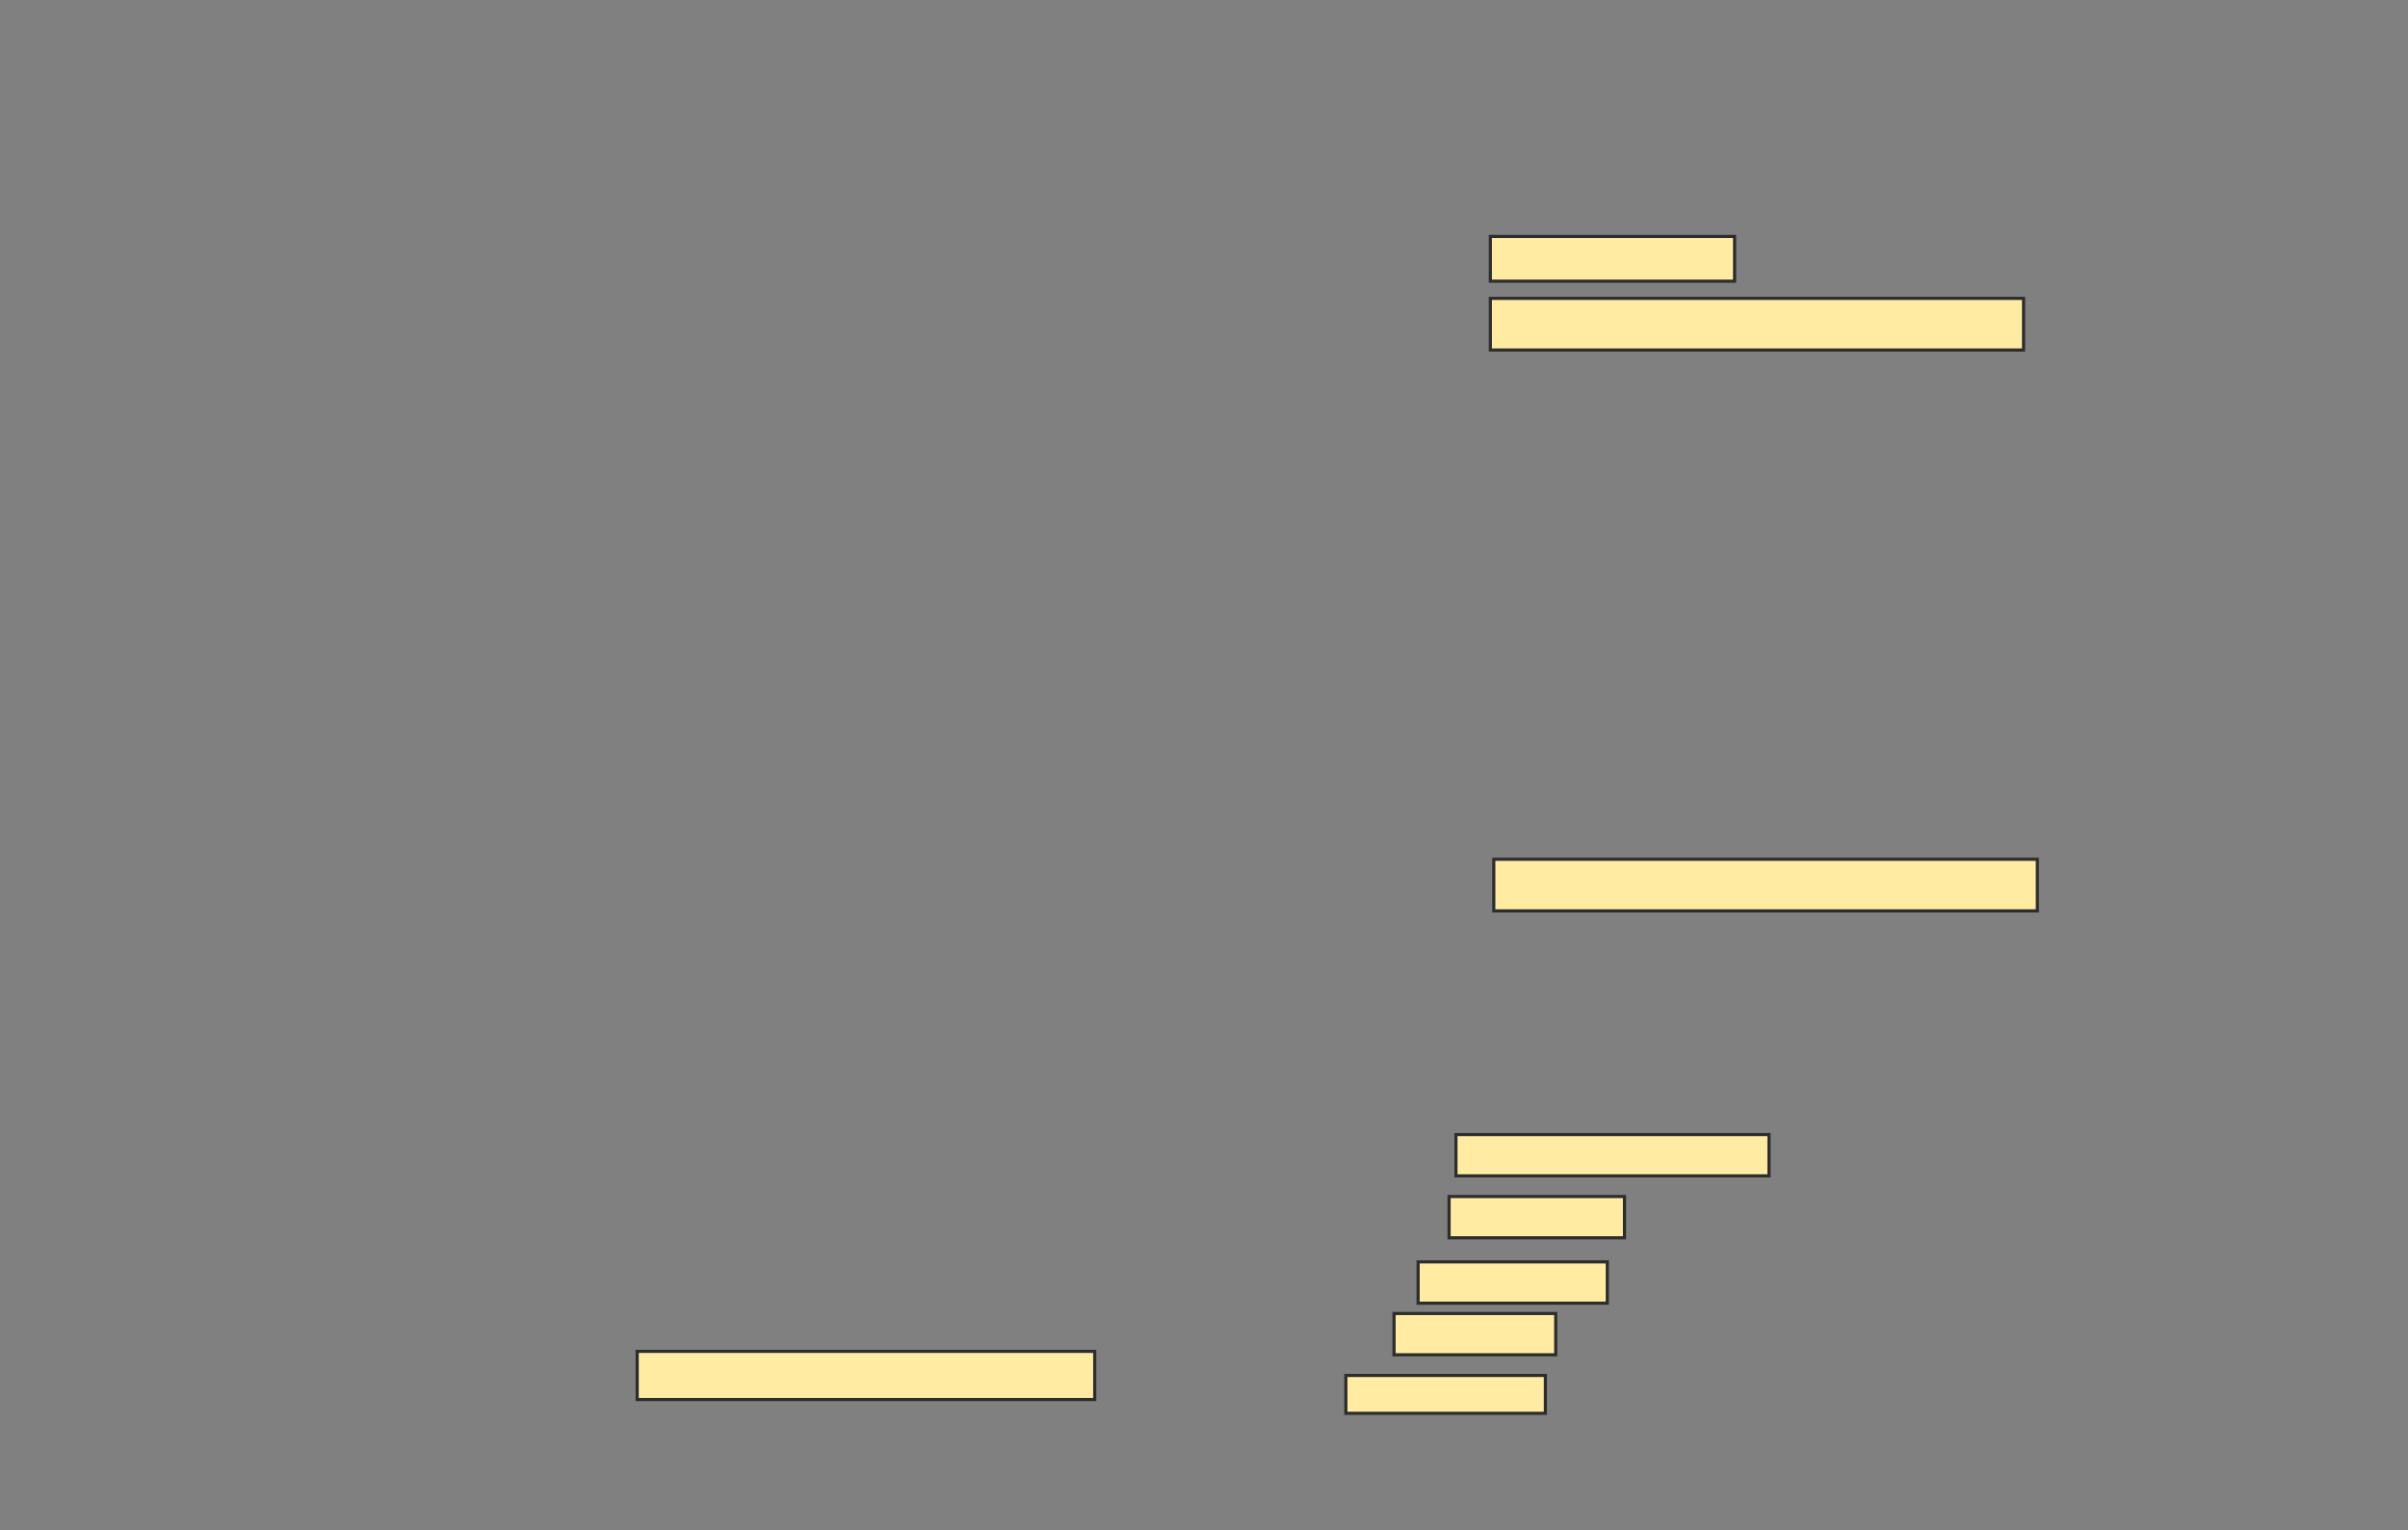 <svg xmlns="http://www.w3.org/2000/svg" width="765" height="486">
 <rect width="100%" height="100%" fill="#808080" stroke="none"/>
 <!-- Created with Image Occlusion Enhanced -->
 <g>
  <title>Labels</title>
 </g>
 <g>
  <title>Masks</title>
  <rect id="512dd6a323084494b0ae3fdf322f54aa-ao-1" height="15.301" width="145.355" y="429.191" x="202.432" stroke="#2D2D2D" fill="#FFEBA2"/>
  
  <rect id="512dd6a323084494b0ae3fdf322f54aa-ao-3" height="13.115" width="99.454" y="360.339" x="462.541" stroke="#2D2D2D" fill="#FFEBA2"/>
  <rect id="512dd6a323084494b0ae3fdf322f54aa-ao-4" height="13.115" width="55.738" y="380.011" x="460.355" stroke="#2D2D2D" fill="#FFEBA2"/>
  <rect id="512dd6a323084494b0ae3fdf322f54aa-ao-5" height="13.115" width="60.109" y="400.776" x="450.519" stroke="#2D2D2D" fill="#FFEBA2"/>
  <rect id="512dd6a323084494b0ae3fdf322f54aa-ao-6" height="13.115" width="51.366" y="417.169" x="442.869" stroke="#2D2D2D" fill="#FFEBA2"/>
  <rect id="512dd6a323084494b0ae3fdf322f54aa-ao-7" height="12.022" width="63.388" y="436.842" x="427.568" stroke="#2D2D2D" fill="#FFEBA2"/>
  <rect id="512dd6a323084494b0ae3fdf322f54aa-ao-8" height="16.393" width="172.678" y="272.907" x="474.563" stroke="#2D2D2D" fill="#FFEBA2"/>
  <rect id="512dd6a323084494b0ae3fdf322f54aa-ao-9" height="16.393" width="169.399" y="94.765" x="473.47" stroke="#2D2D2D" fill="#FFEBA2"/>
  <rect id="512dd6a323084494b0ae3fdf322f54aa-ao-10" height="14.208" width="77.596" y="75.093" x="473.47" stroke="#2D2D2D" fill="#FFEBA2"/>
 </g>
</svg>